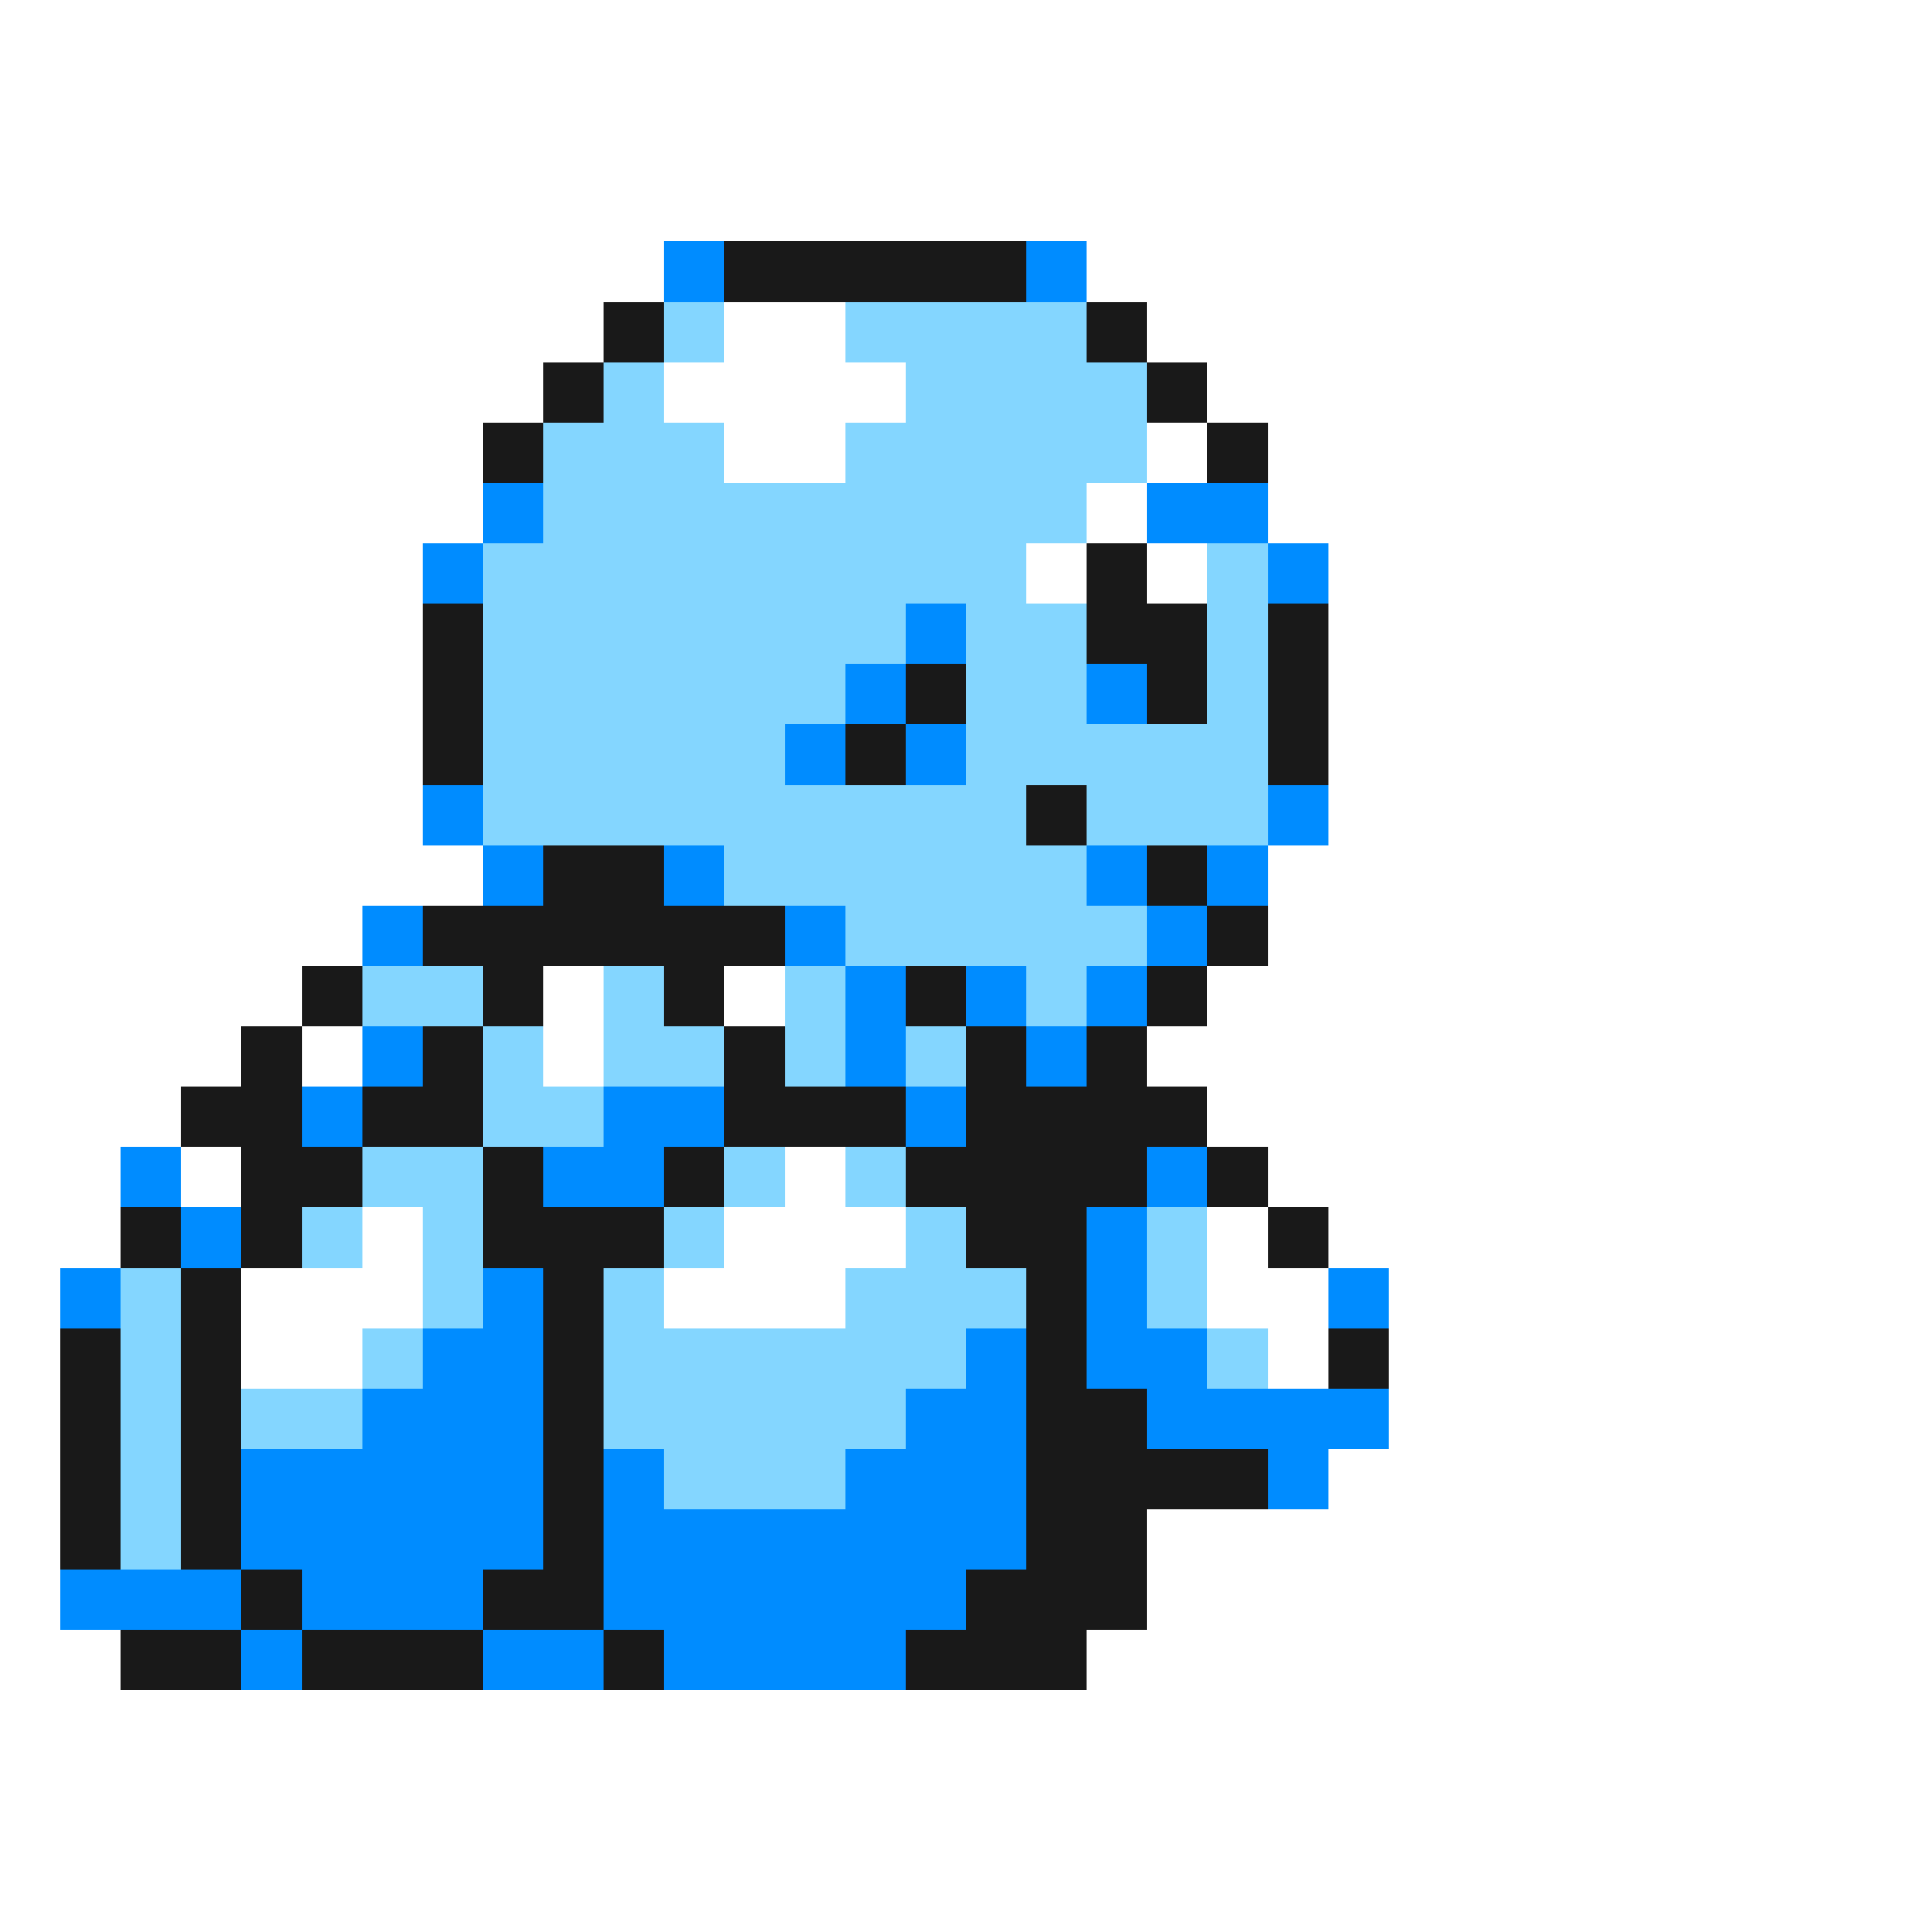 <svg xmlns="http://www.w3.org/2000/svg" viewBox="0 -0.5 32 32" shape-rendering="crispEdges">
<rect x="0" y="-0.5" width="32" height="32" fill="#333333" stroke="none"/>
<path stroke="#ffffff" d="M0 0h32M0 1h32M0 2h32M0 3h32M0 4h11M18 4h14M0 5h10M12 5h2M19 5h13M0 6h9M11 6h4M20 6h12M0 7h8M12 7h2M19 7h1M21 7h11M0 8h8M18 8h1M21 8h11M0 9h7M17 9h1M19 9h1M22 9h10M0 10h7M22 10h10M0 11h7M22 11h10M0 12h7M22 12h10M0 13h7M22 13h10M0 14h8M21 14h11M0 15h6M21 15h11M0 16h5M9 16h1M12 16h1M20 16h12M0 17h4M5 17h1M9 17h1M19 17h13M0 18h3M20 18h12M0 19h2M3 19h1M13 19h1M21 19h11M0 20h2M6 20h1M12 20h3M20 20h1M22 20h10M0 21h1M4 21h3M11 21h3M20 21h2M23 21h9M0 22h1M4 22h2M21 22h1M23 22h9M0 23h1M23 23h9M0 24h1M22 24h10M0 25h1M19 25h13M0 26h1M19 26h13M0 27h2M18 27h14M0 28h32M0 29h32M0 30h32M0 31h32" />
<path stroke="#008cff" d="M11 4h1M17 4h1M8 8h1M19 8h2M7 9h1M21 9h1M15 10h1M14 11h1M18 11h1M13 12h1M15 12h1M7 13h1M21 13h1M8 14h1M11 14h1M18 14h1M20 14h1M6 15h1M13 15h1M19 15h1M14 16h1M16 16h1M18 16h1M6 17h1M14 17h1M17 17h1M5 18h1M10 18h2M15 18h1M2 19h1M9 19h2M19 19h1M3 20h1M18 20h1M1 21h1M8 21h1M18 21h1M22 21h1M7 22h2M16 22h1M18 22h2M6 23h3M15 23h2M19 23h4M4 24h5M10 24h1M14 24h3M21 24h1M4 25h5M10 25h7M1 26h3M5 26h3M10 26h6M4 27h1M8 27h2M11 27h4" />
<path stroke="#191919" d="M12 4h5M10 5h1M18 5h1M9 6h1M19 6h1M8 7h1M20 7h1M18 9h1M7 10h1M18 10h2M21 10h1M7 11h1M15 11h1M19 11h1M21 11h1M7 12h1M14 12h1M21 12h1M17 13h1M9 14h2M19 14h1M7 15h6M20 15h1M5 16h1M8 16h1M11 16h1M15 16h1M19 16h1M4 17h1M7 17h1M12 17h1M16 17h1M18 17h1M3 18h2M6 18h2M12 18h3M16 18h4M4 19h2M8 19h1M11 19h1M15 19h4M20 19h1M2 20h1M4 20h1M8 20h3M16 20h2M21 20h1M3 21h1M9 21h1M17 21h1M1 22h1M3 22h1M9 22h1M17 22h1M22 22h1M1 23h1M3 23h1M9 23h1M17 23h2M1 24h1M3 24h1M9 24h1M17 24h4M1 25h1M3 25h1M9 25h1M17 25h2M4 26h1M8 26h2M16 26h3M2 27h2M5 27h3M10 27h1M15 27h3" />
<path stroke="#84d6ff" d="M11 5h1M14 5h4M10 6h1M15 6h4M9 7h3M14 7h5M9 8h9M8 9h9M20 9h1M8 10h7M16 10h2M20 10h1M8 11h6M16 11h2M20 11h1M8 12h5M16 12h5M8 13h9M18 13h3M12 14h6M14 15h5M6 16h2M10 16h1M13 16h1M17 16h1M8 17h1M10 17h2M13 17h1M15 17h1M8 18h2M6 19h2M12 19h1M14 19h1M5 20h1M7 20h1M11 20h1M15 20h1M19 20h1M2 21h1M7 21h1M10 21h1M14 21h3M19 21h1M2 22h1M6 22h1M10 22h6M20 22h1M2 23h1M4 23h2M10 23h5M2 24h1M11 24h3M2 25h1" />
</svg>